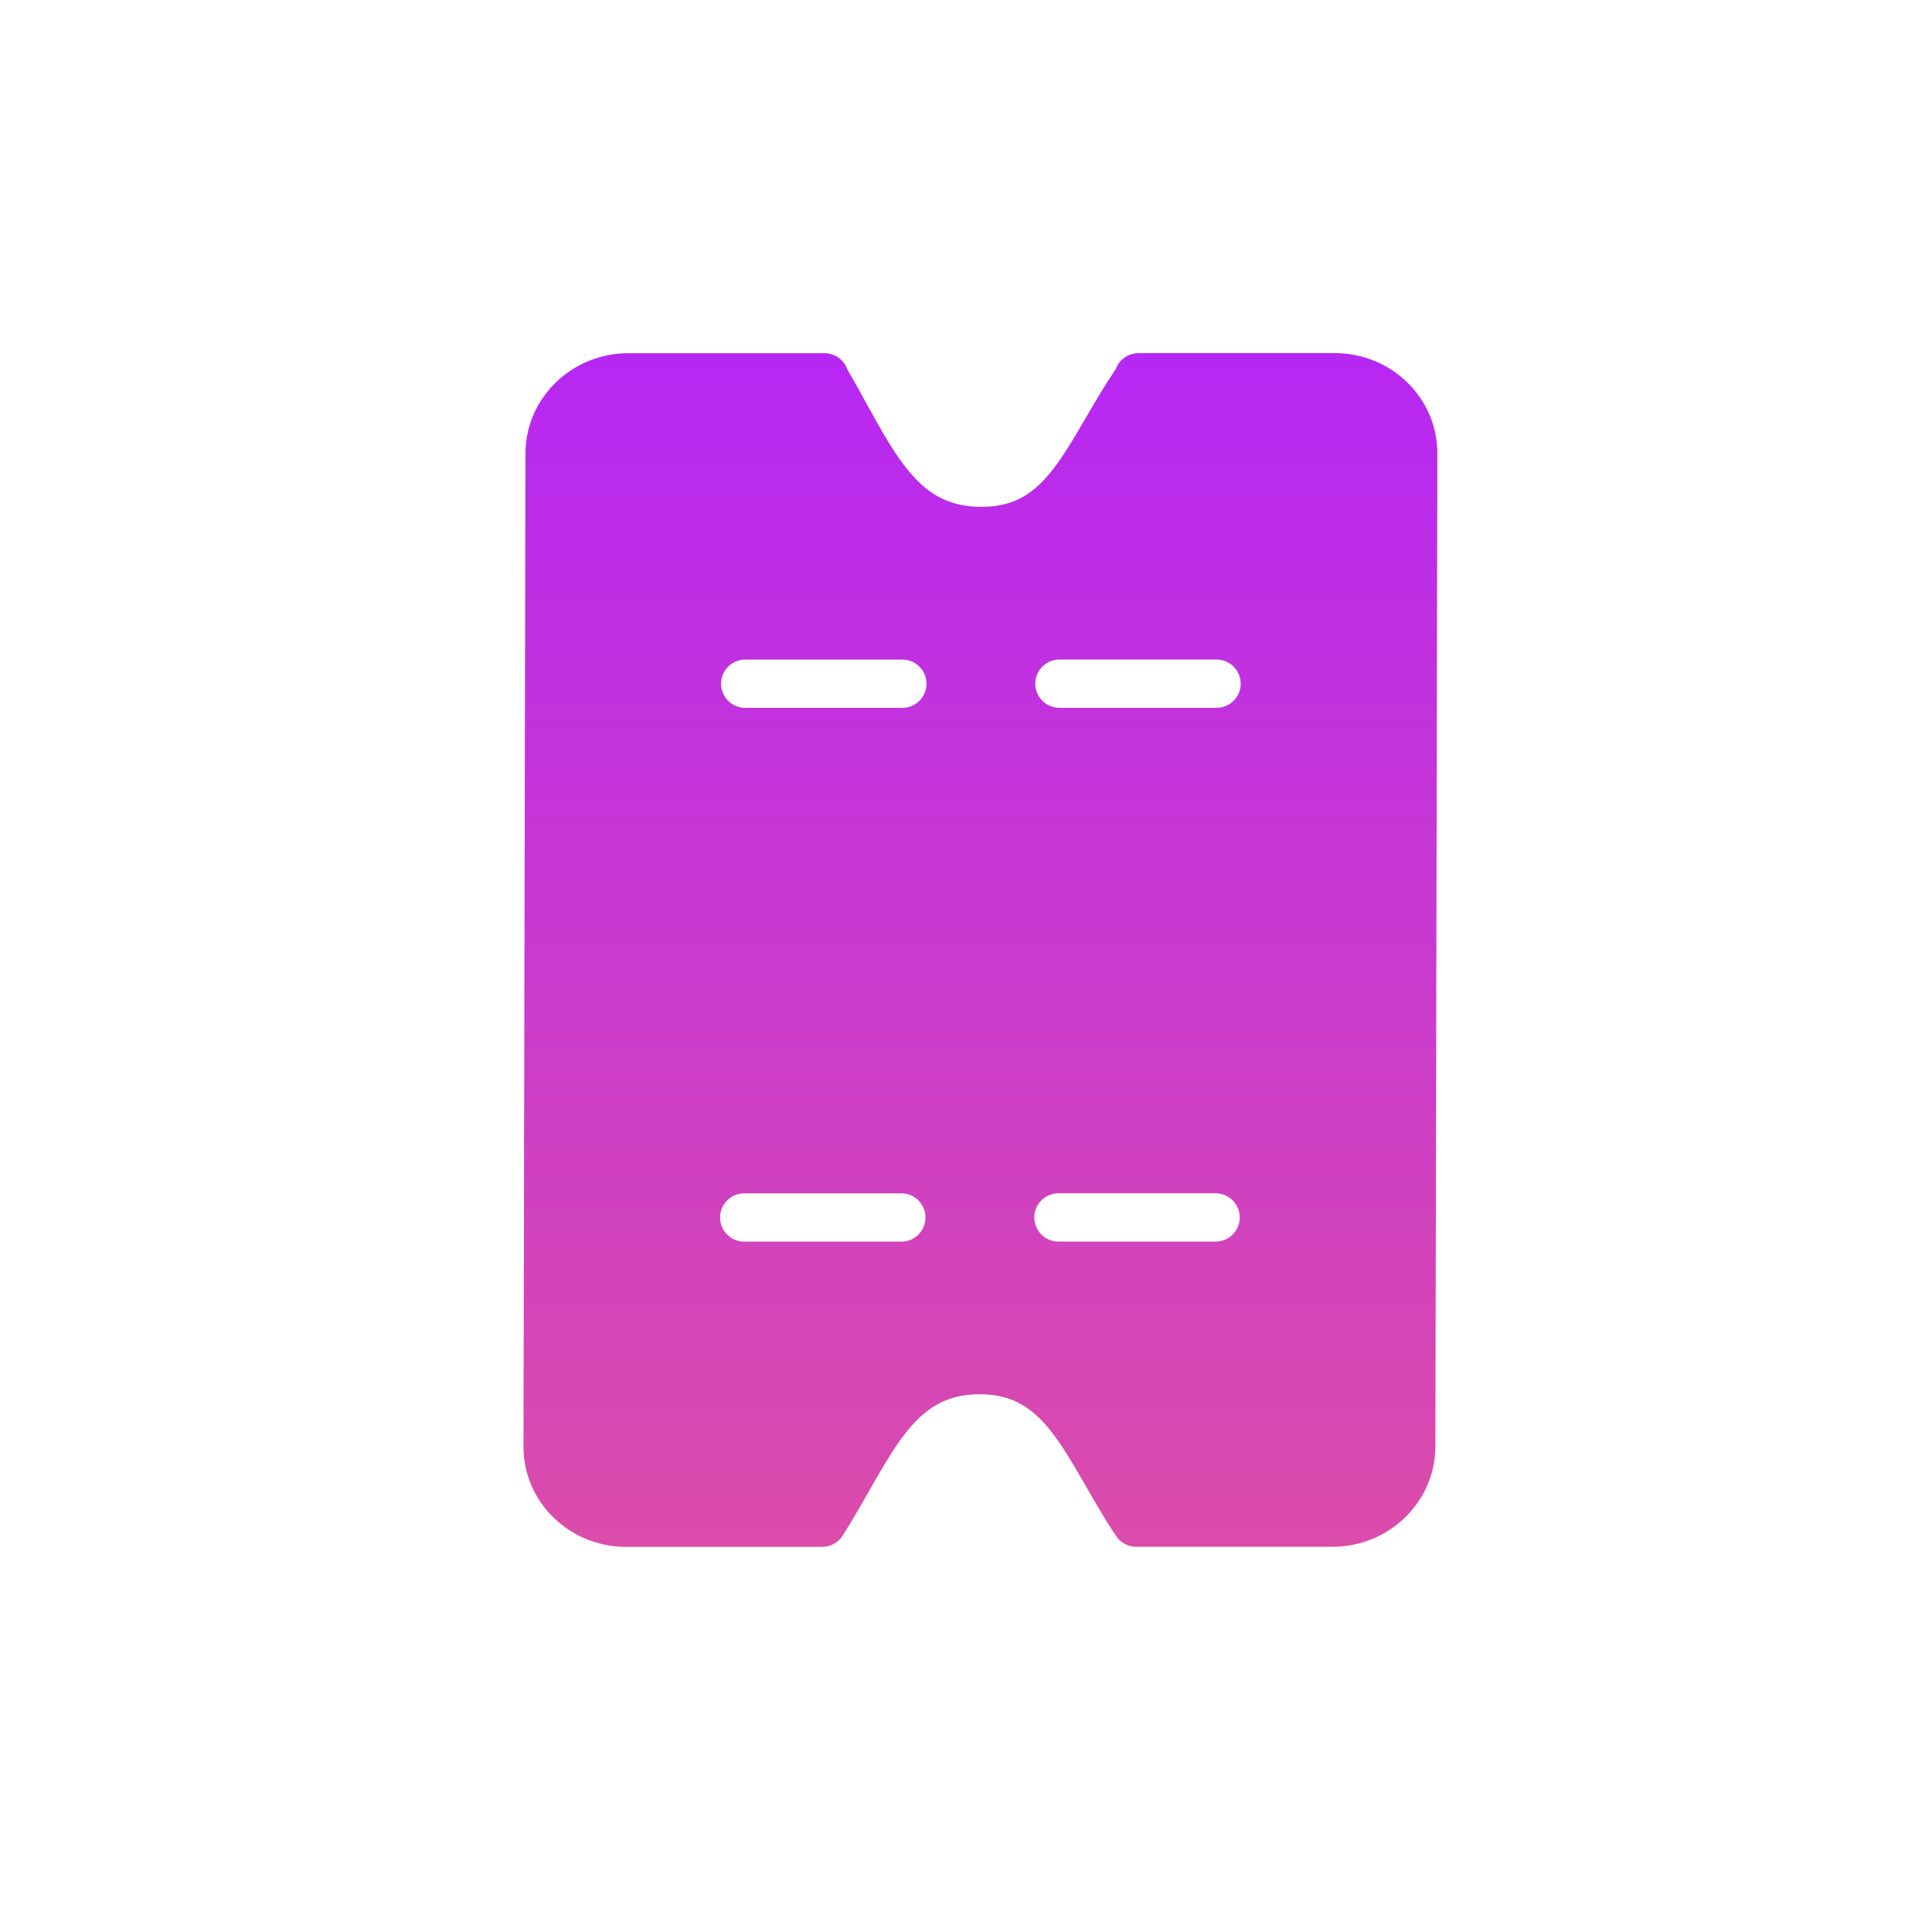<svg width="40" height="40" viewBox="0 0 40 40" fill="none" xmlns="http://www.w3.org/2000/svg">
<path fill-rule="evenodd" clip-rule="evenodd" d="M17.546 7.656C17.522 7.583 17.481 7.516 17.426 7.461C17.332 7.366 17.204 7.313 17.071 7.313L13.007 7.313C11.848 7.313 10.881 8.23 10.879 9.391L10.838 29.946C10.835 31.108 11.799 32.026 12.96 32.026L17.024 32.026C17.194 32.026 17.353 31.939 17.445 31.795C17.646 31.481 17.828 31.16 17.997 30.862L17.997 30.862L17.998 30.861L17.998 30.861C18.041 30.785 18.084 30.71 18.126 30.637C18.336 30.271 18.529 29.951 18.739 29.682C19.141 29.166 19.579 28.867 20.281 28.866C20.98 28.866 21.401 29.163 21.795 29.678C22.002 29.948 22.192 30.268 22.405 30.638L22.474 30.756C22.663 31.087 22.871 31.448 23.11 31.804C23.203 31.942 23.359 32.025 23.526 32.025L27.589 32.024C28.749 32.024 29.715 31.107 29.718 29.946L29.759 9.391C29.761 8.229 28.797 7.311 27.636 7.311L23.571 7.311C23.433 7.312 23.3 7.369 23.206 7.47C23.16 7.519 23.126 7.575 23.103 7.637C22.867 7.987 22.664 8.336 22.478 8.654L22.432 8.733C22.215 9.106 22.024 9.425 21.818 9.694C21.615 9.959 21.412 10.154 21.183 10.285C20.959 10.413 20.685 10.494 20.316 10.494C19.609 10.494 19.163 10.196 18.761 9.688C18.551 9.422 18.358 9.104 18.153 8.74C18.09 8.627 18.024 8.508 17.957 8.385L17.956 8.385C17.827 8.149 17.69 7.9 17.546 7.656ZM21.934 13.655C21.658 13.655 21.434 13.879 21.434 14.155C21.434 14.431 21.658 14.655 21.934 14.655L25.187 14.655C25.463 14.655 25.687 14.431 25.687 14.155C25.687 13.879 25.463 13.655 25.187 13.655L21.934 13.655ZM15.429 14.656L18.682 14.656C18.958 14.656 19.182 14.432 19.182 14.156C19.182 13.88 18.958 13.656 18.682 13.656L15.429 13.656C15.153 13.656 14.929 13.88 14.929 14.156C14.929 14.432 15.153 14.656 15.429 14.656ZM21.914 25.706H25.167C25.443 25.706 25.667 25.482 25.667 25.206C25.667 24.93 25.443 24.706 25.167 24.706H21.914C21.638 24.706 21.414 24.93 21.414 25.206C21.414 25.482 21.638 25.706 21.914 25.706ZM15.408 25.707L18.661 25.707C18.937 25.707 19.161 25.483 19.161 25.207C19.161 24.931 18.937 24.707 18.661 24.707L15.408 24.707C15.132 24.707 14.908 24.931 14.908 25.207C14.908 25.483 15.132 25.707 15.408 25.707Z" fill="url(#paint0_linear_1_337)"/>
<defs>
<linearGradient id="paint0_linear_1_337" x1="20.321" y1="7.311" x2="20.321" y2="32.026" gradientUnits="userSpaceOnUse">
<stop stop-color="#B727F3"/>
<stop offset="1" stop-color="#DB4CAA"/>
</linearGradient>
</defs>
</svg>
